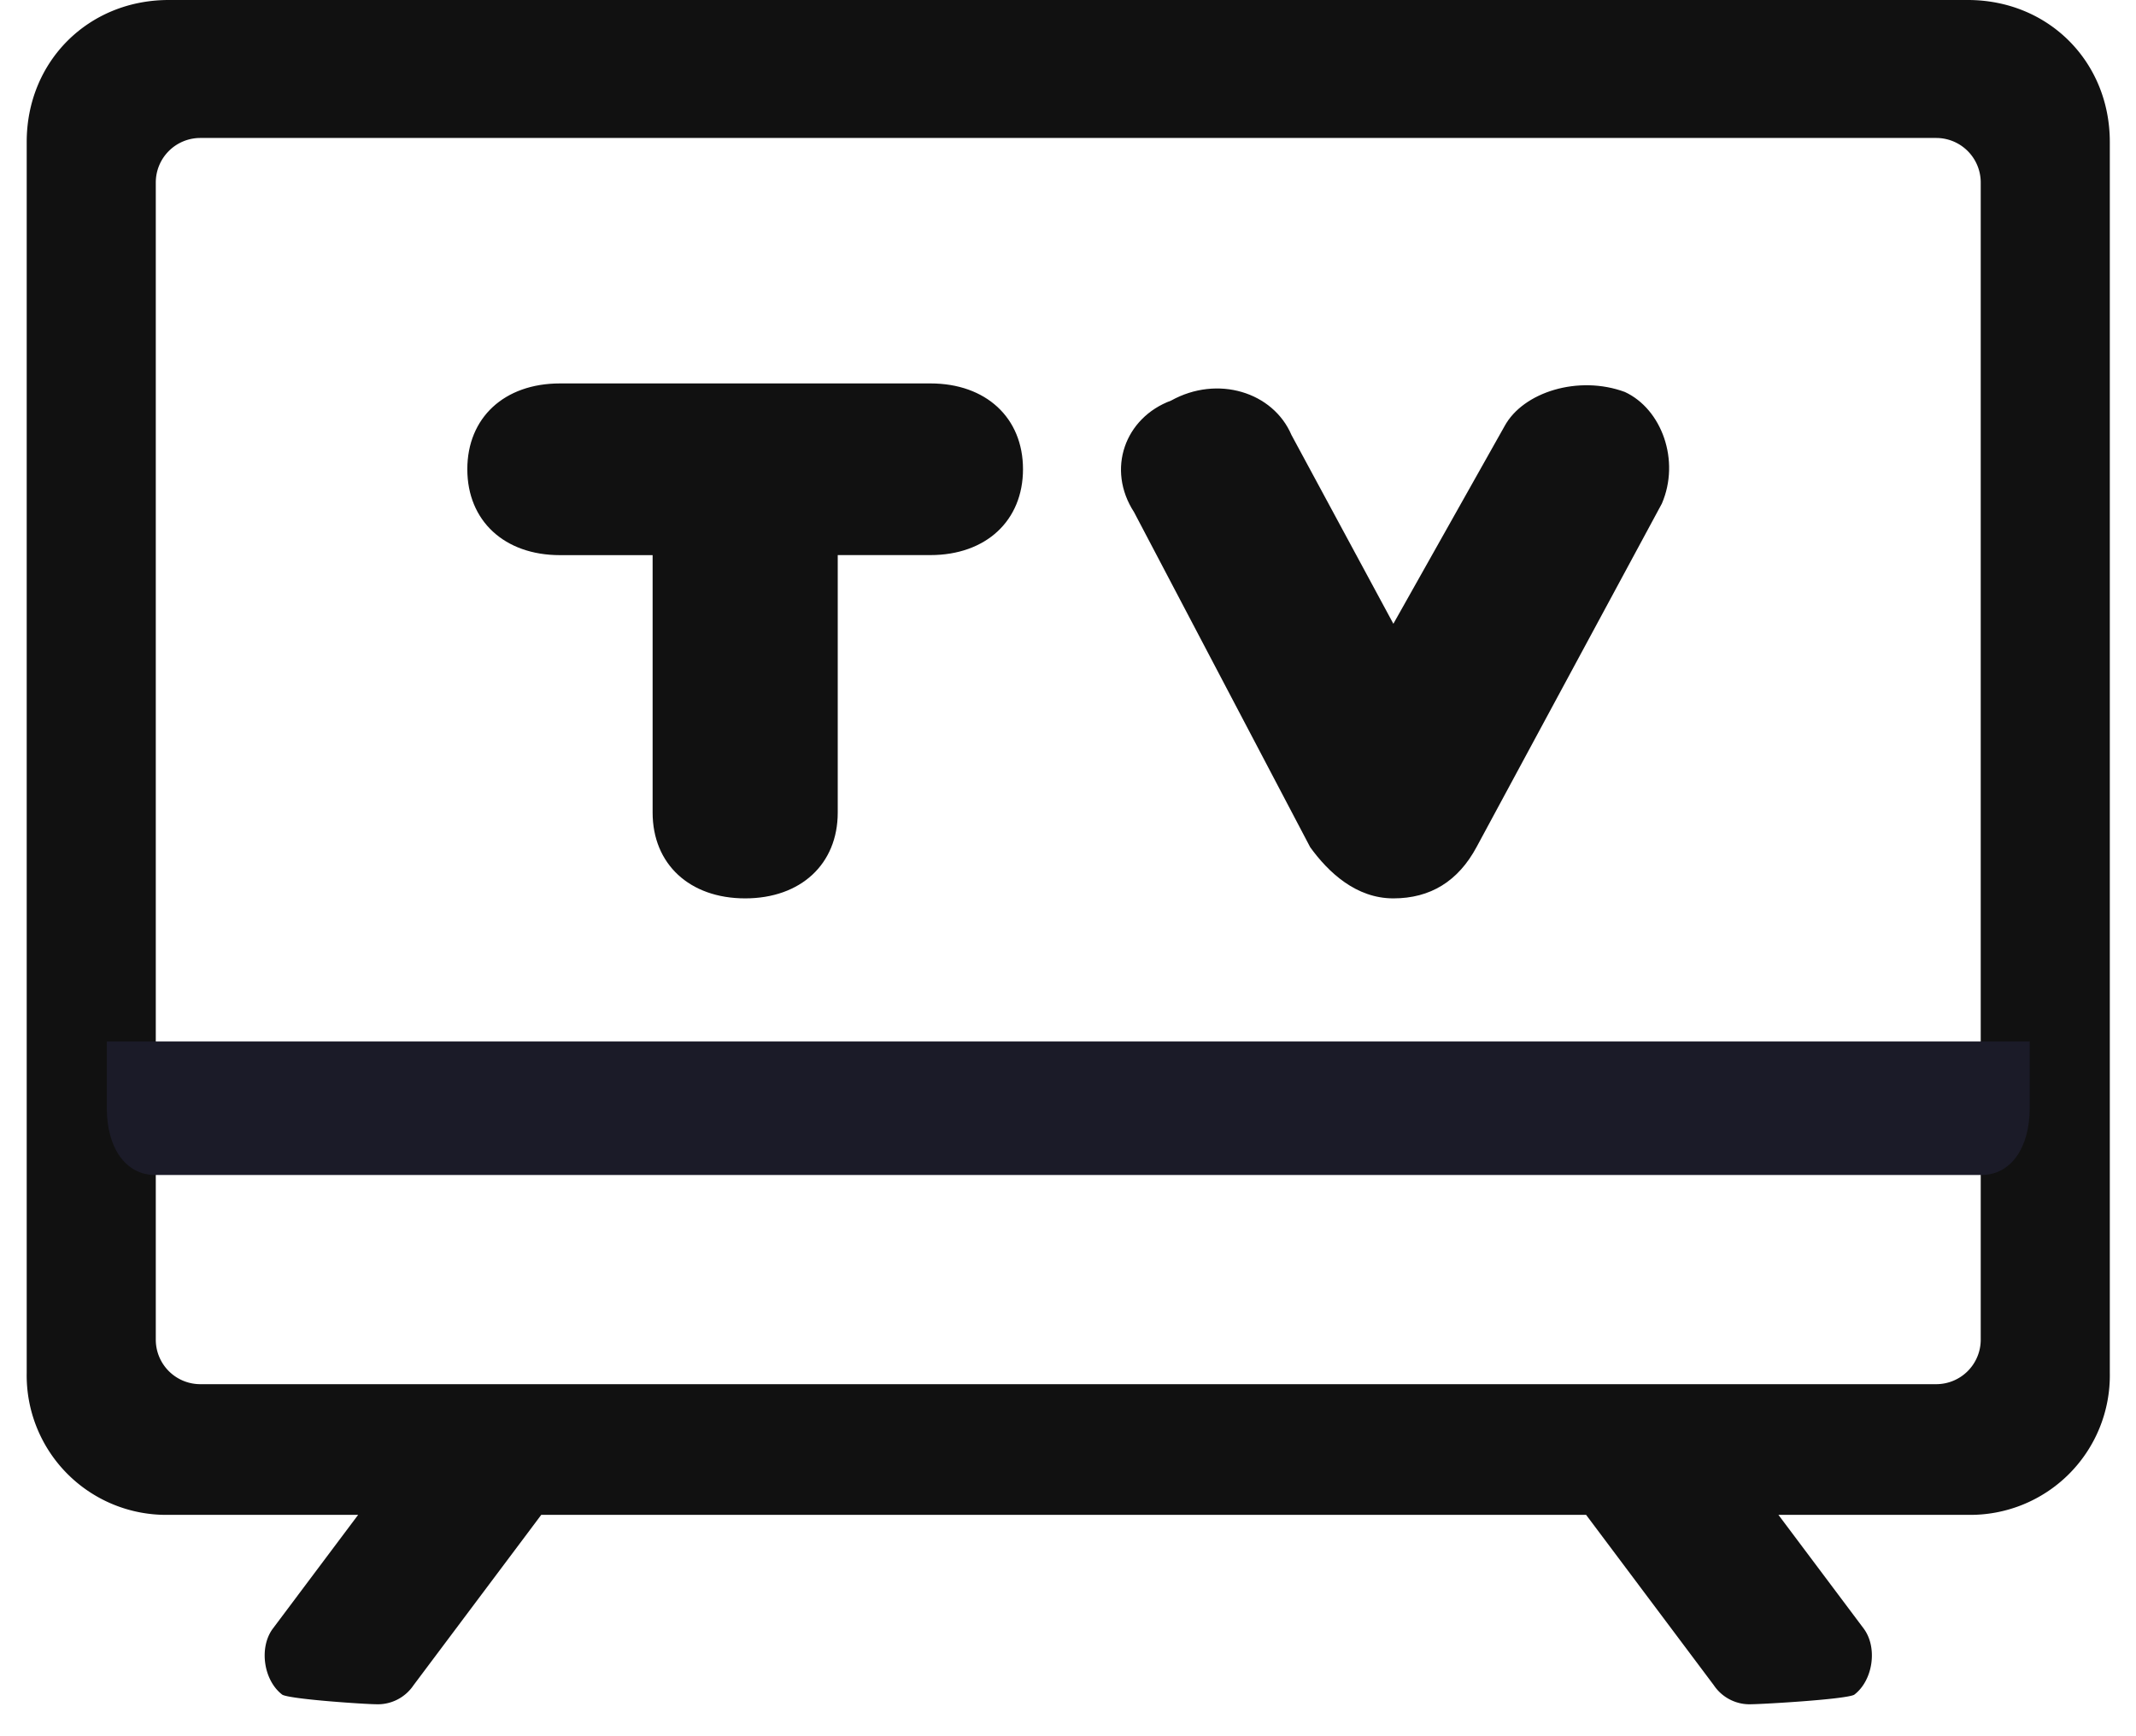 <?xml version="1.0" standalone="no"?><!DOCTYPE svg PUBLIC "-//W3C//DTD SVG 1.1//EN" "http://www.w3.org/Graphics/SVG/1.1/DTD/svg11.dtd"><svg t="1709383026430" class="icon" viewBox="0 0 1260 1024" version="1.1" xmlns="http://www.w3.org/2000/svg" p-id="2791" xmlns:xlink="http://www.w3.org/1999/xlink" width="246.094" height="200"><path d="M1160.77 0C1208.267 0 1244.554 36.286 1244.554 83.784v726.095a82.288 82.288 0 0 1-83.784 83.784h-111.695l50.255 67.033c8.402 11.185 5.566 30.72-5.593 39.122-5.566 2.783-54.823 5.566-60.39 5.566a25.39 25.39 0 0 1-22.37-11.185l-75.356-100.536H319.278L243.922 994.199a25.39 25.39 0 0 1-22.37 11.185c-5.566 0-49.362-2.836-54.955-5.566-11.159-8.402-13.995-27.937-5.593-39.122l50.255-67.033H99.512A82.288 82.288 0 0 1 15.754 809.879V83.758C15.754 36.286 52.04 0 99.538 0H1160.796zM91.897 107.651v682.667a26.256 26.256 0 0 0 26.256 26.256h1024a26.256 26.256 0 0 0 26.256-26.256v-682.667a26.256 26.256 0 0 0-26.256-26.256h-1024a26.256 26.256 0 0 0-26.256 26.256z" fill="#111111" p-id="2792"></path><path d="M1168.935 693.169H91.372c-17.014 0-28.357-15.754-28.357-39.385v-39.385h1134.277v39.385c0 23.631-11.343 39.385-28.357 39.385z" fill="#1B1B28" p-id="2793"></path><path d="M772.726 499.607c10.975 15.229 27.333 30.379 49.178 30.379 21.872 0 38.282-10.109 49.152-30.379l109.253-202.516c10.923-25.337 0-55.716-21.819-65.851-27.307-10.109-60.075 0-70.997 20.217l-65.562 116.526-60.127-111.406c-10.844-25.337-43.638-35.446-70.971-20.27-27.307 10.109-38.282 40.514-21.872 65.825l103.792 197.448z m-387.755-172.137v151.893c0 30.405 21.819 50.622 54.587 50.622 32.794 0 54.613-20.217 54.613-50.622v-151.893h54.64c32.768 0 54.64-20.27 54.64-50.675 0-30.379-21.872-50.596-54.613-50.596H330.306c-32.821 0-54.64 20.217-54.64 50.622 0 30.379 21.845 50.675 54.613 50.675h54.666z" fill="#111111" p-id="2794"></path></svg>